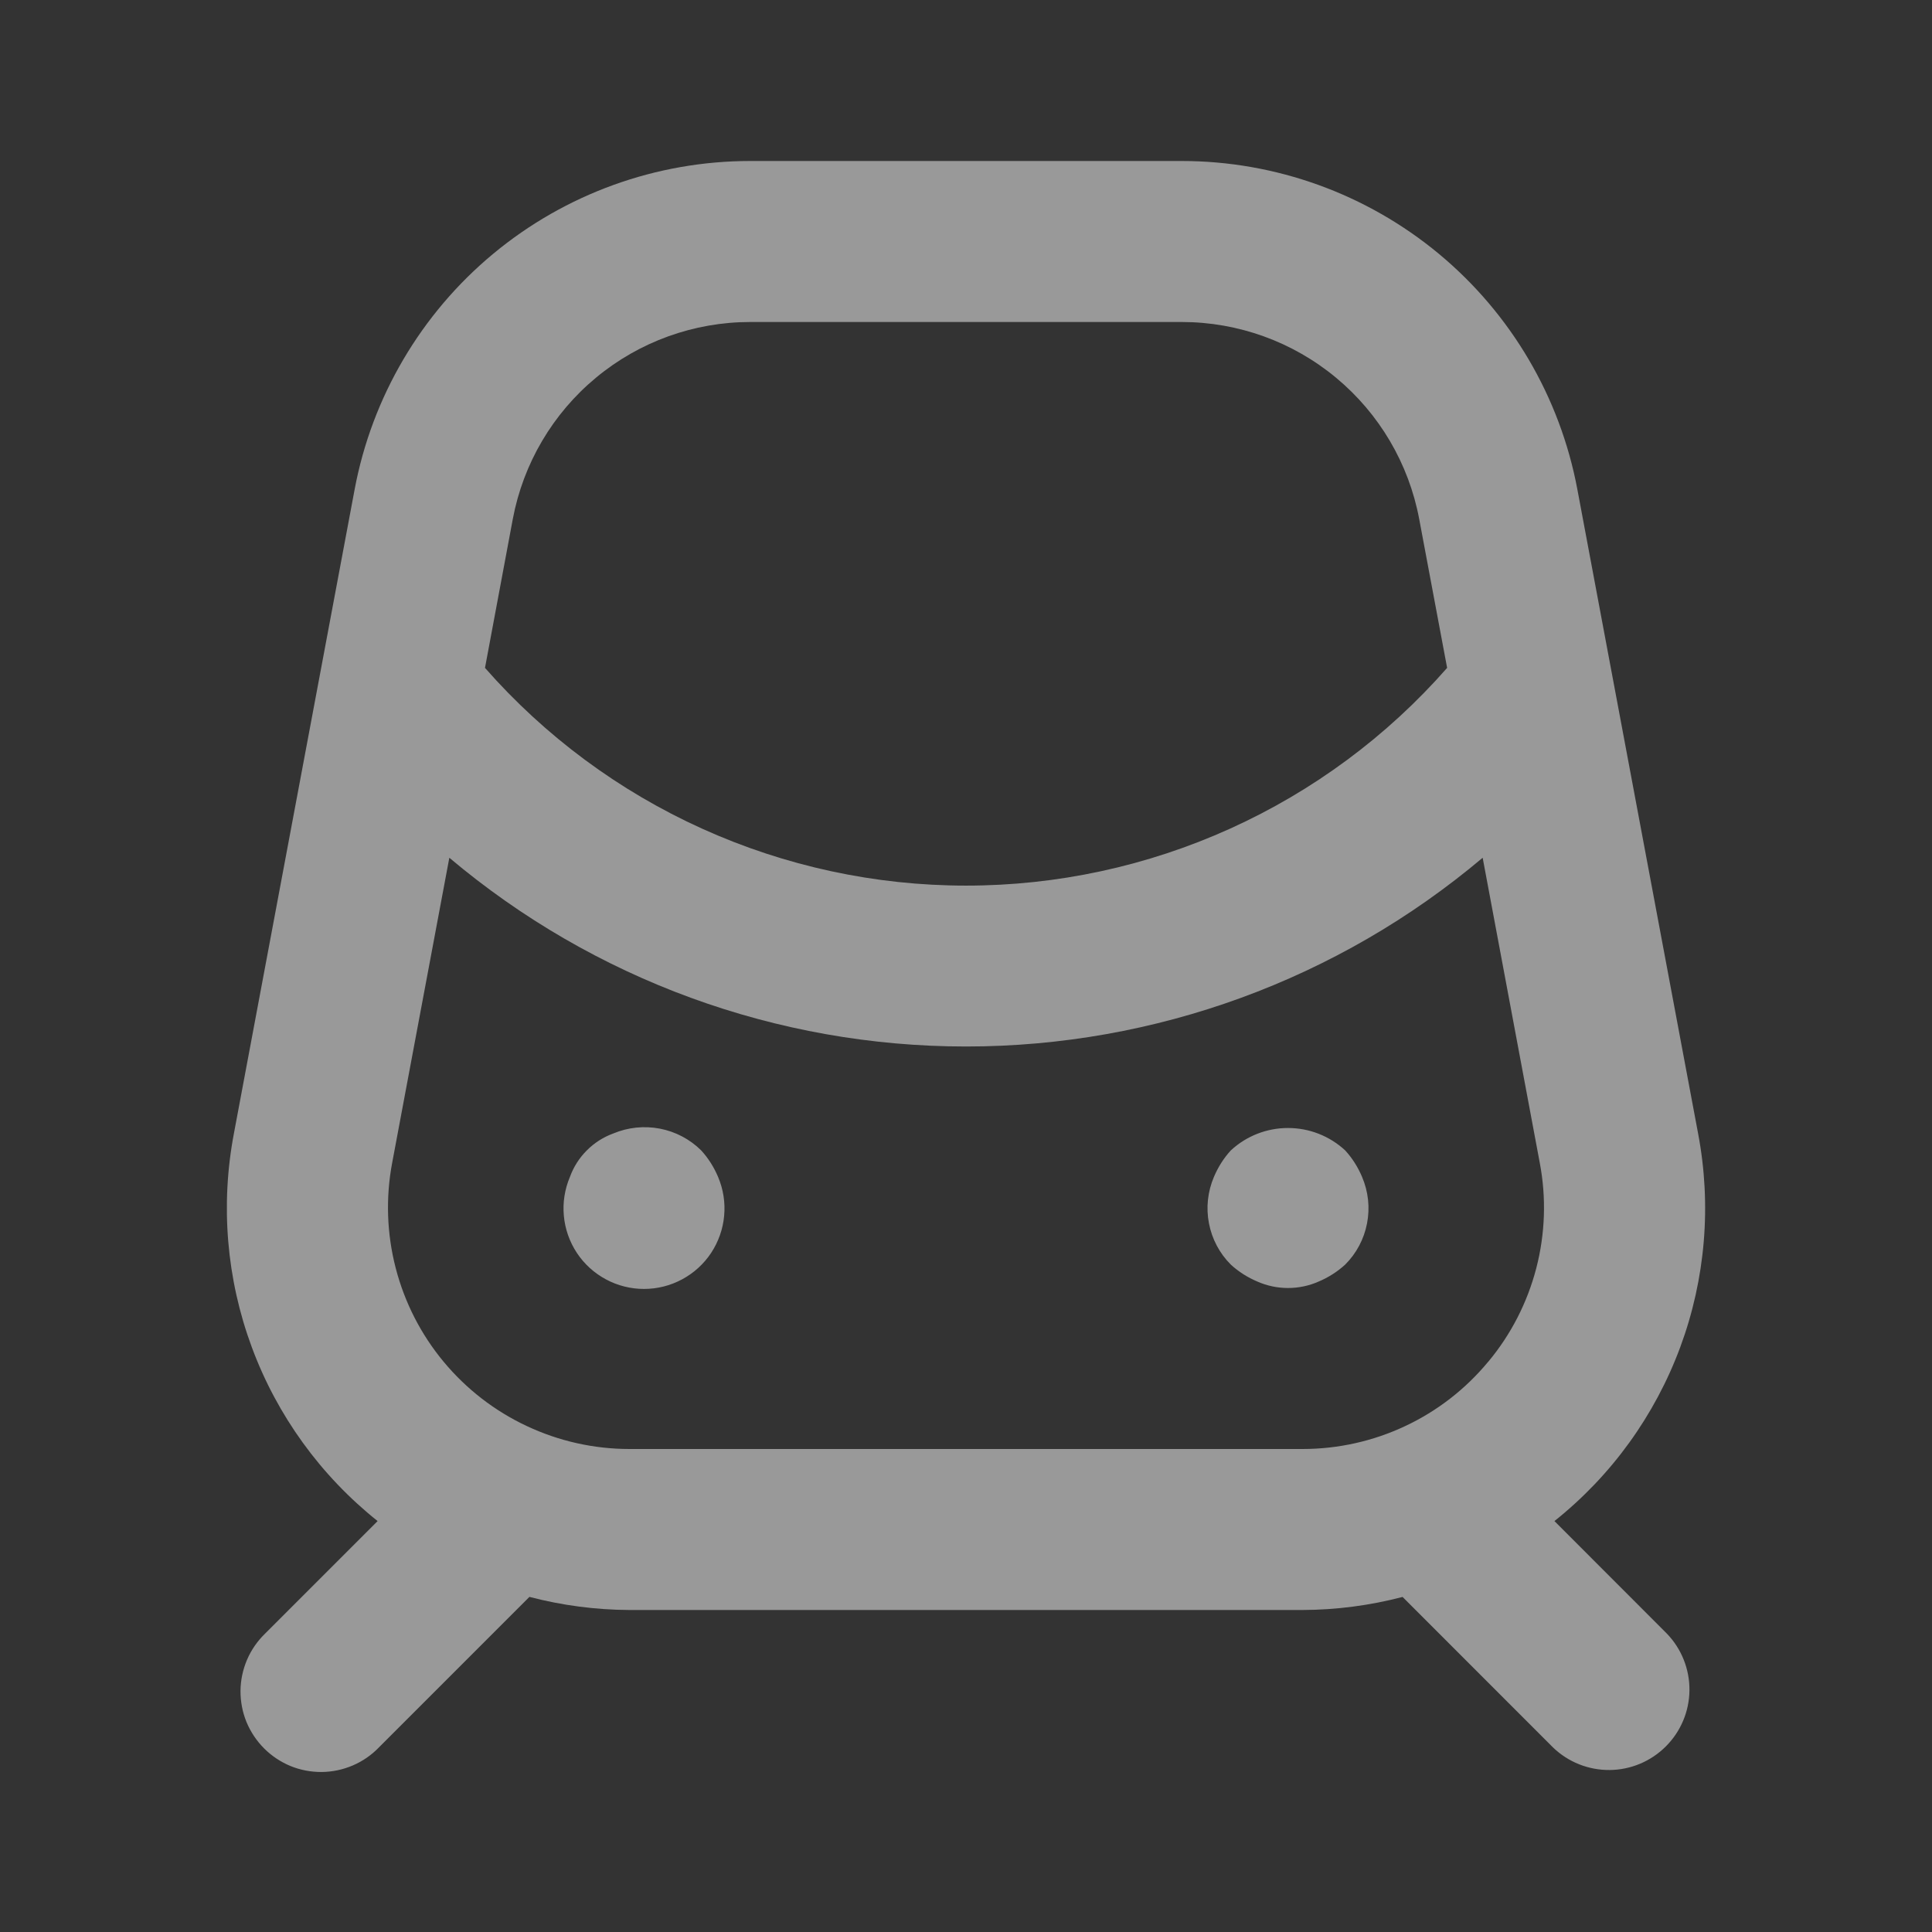 <svg width="33" height="33" viewBox="0 0 33 33" fill="none" xmlns="http://www.w3.org/2000/svg">
<rect x="0" y="0" width="33" height="33" fill="#333333" stroke="none"/>
<path d="M11.976 19.649C11.783 19.458 11.537 19.329 11.271 19.278C11.004 19.227 10.728 19.255 10.477 19.36C10.307 19.422 10.152 19.52 10.024 19.649C9.895 19.777 9.797 19.932 9.735 20.102C9.646 20.312 9.61 20.54 9.631 20.766C9.651 20.992 9.728 21.21 9.853 21.4C9.978 21.589 10.149 21.745 10.349 21.852C10.549 21.96 10.773 22.016 11 22.016C11.227 22.016 11.451 21.96 11.651 21.852C11.851 21.745 12.022 21.589 12.147 21.4C12.272 21.21 12.349 20.992 12.369 20.766C12.39 20.54 12.354 20.312 12.265 20.102C12.195 19.936 12.098 19.782 11.976 19.649ZM22.976 19.649C22.71 19.403 22.362 19.267 22 19.267C21.638 19.267 21.29 19.403 21.024 19.649C20.902 19.782 20.805 19.936 20.735 20.102C20.628 20.353 20.598 20.629 20.65 20.896C20.701 21.163 20.831 21.409 21.024 21.601C21.157 21.723 21.311 21.82 21.477 21.89C21.642 21.963 21.82 22 22 22C22.18 22 22.358 21.963 22.523 21.89C22.689 21.82 22.842 21.723 22.976 21.601C23.169 21.409 23.299 21.163 23.35 20.896C23.402 20.629 23.372 20.353 23.265 20.102C23.195 19.936 23.098 19.782 22.976 19.649ZM26.551 25.981C27.525 25.205 28.267 24.178 28.7 23.01C29.132 21.843 29.237 20.58 29.004 19.357L26.942 8.357C26.646 6.781 25.809 5.358 24.575 4.334C23.341 3.311 21.788 2.75 20.185 2.75H12.814C11.21 2.75 9.658 3.311 8.424 4.335C7.191 5.359 6.354 6.782 6.058 8.357L3.996 19.357C3.763 20.58 3.868 21.843 4.301 23.011C4.733 24.178 5.477 25.205 6.45 25.981L4.528 27.903C4.397 28.03 4.292 28.181 4.22 28.349C4.148 28.517 4.11 28.697 4.108 28.88C4.107 29.062 4.141 29.244 4.21 29.413C4.28 29.581 4.382 29.735 4.511 29.864C4.64 29.993 4.793 30.095 4.962 30.165C5.131 30.234 5.312 30.268 5.495 30.267C5.678 30.265 5.858 30.227 6.026 30.155C6.194 30.083 6.345 29.979 6.472 29.847L9.043 27.276C9.601 27.422 10.174 27.497 10.75 27.5H22.247C22.824 27.498 23.398 27.423 23.957 27.277L26.526 29.847C26.786 30.098 27.133 30.236 27.494 30.233C27.854 30.23 28.199 30.085 28.454 29.83C28.709 29.575 28.854 29.231 28.857 28.87C28.86 28.509 28.721 28.162 28.471 27.903L26.551 25.981ZM8.759 8.865C8.937 7.919 9.439 7.065 10.18 6.451C10.921 5.836 11.853 5.5 12.815 5.5H20.188C21.15 5.501 22.081 5.837 22.821 6.452C23.561 7.066 24.063 7.919 24.241 8.865L24.718 11.408C23.692 12.577 22.428 13.513 21.011 14.154C19.594 14.795 18.057 15.127 16.501 15.127C14.946 15.127 13.409 14.795 11.992 14.154C10.575 13.513 9.311 12.577 8.284 11.408L8.759 8.865ZM25.42 23.259C25.034 23.726 24.549 24.102 24.001 24.359C23.453 24.617 22.855 24.75 22.249 24.75H10.751C10.145 24.75 9.546 24.616 8.998 24.358C8.449 24.101 7.964 23.725 7.577 23.259C7.19 22.793 6.911 22.247 6.759 21.66C6.607 21.073 6.586 20.46 6.698 19.865L7.675 14.651C10.144 16.733 13.27 17.875 16.5 17.875C19.73 17.875 22.856 16.733 25.325 14.651L26.301 19.865C26.414 20.46 26.393 21.074 26.241 21.661C26.089 22.247 25.809 22.794 25.421 23.259H25.42Z" fill="white" fill-opacity="0.5"/>
</svg>

